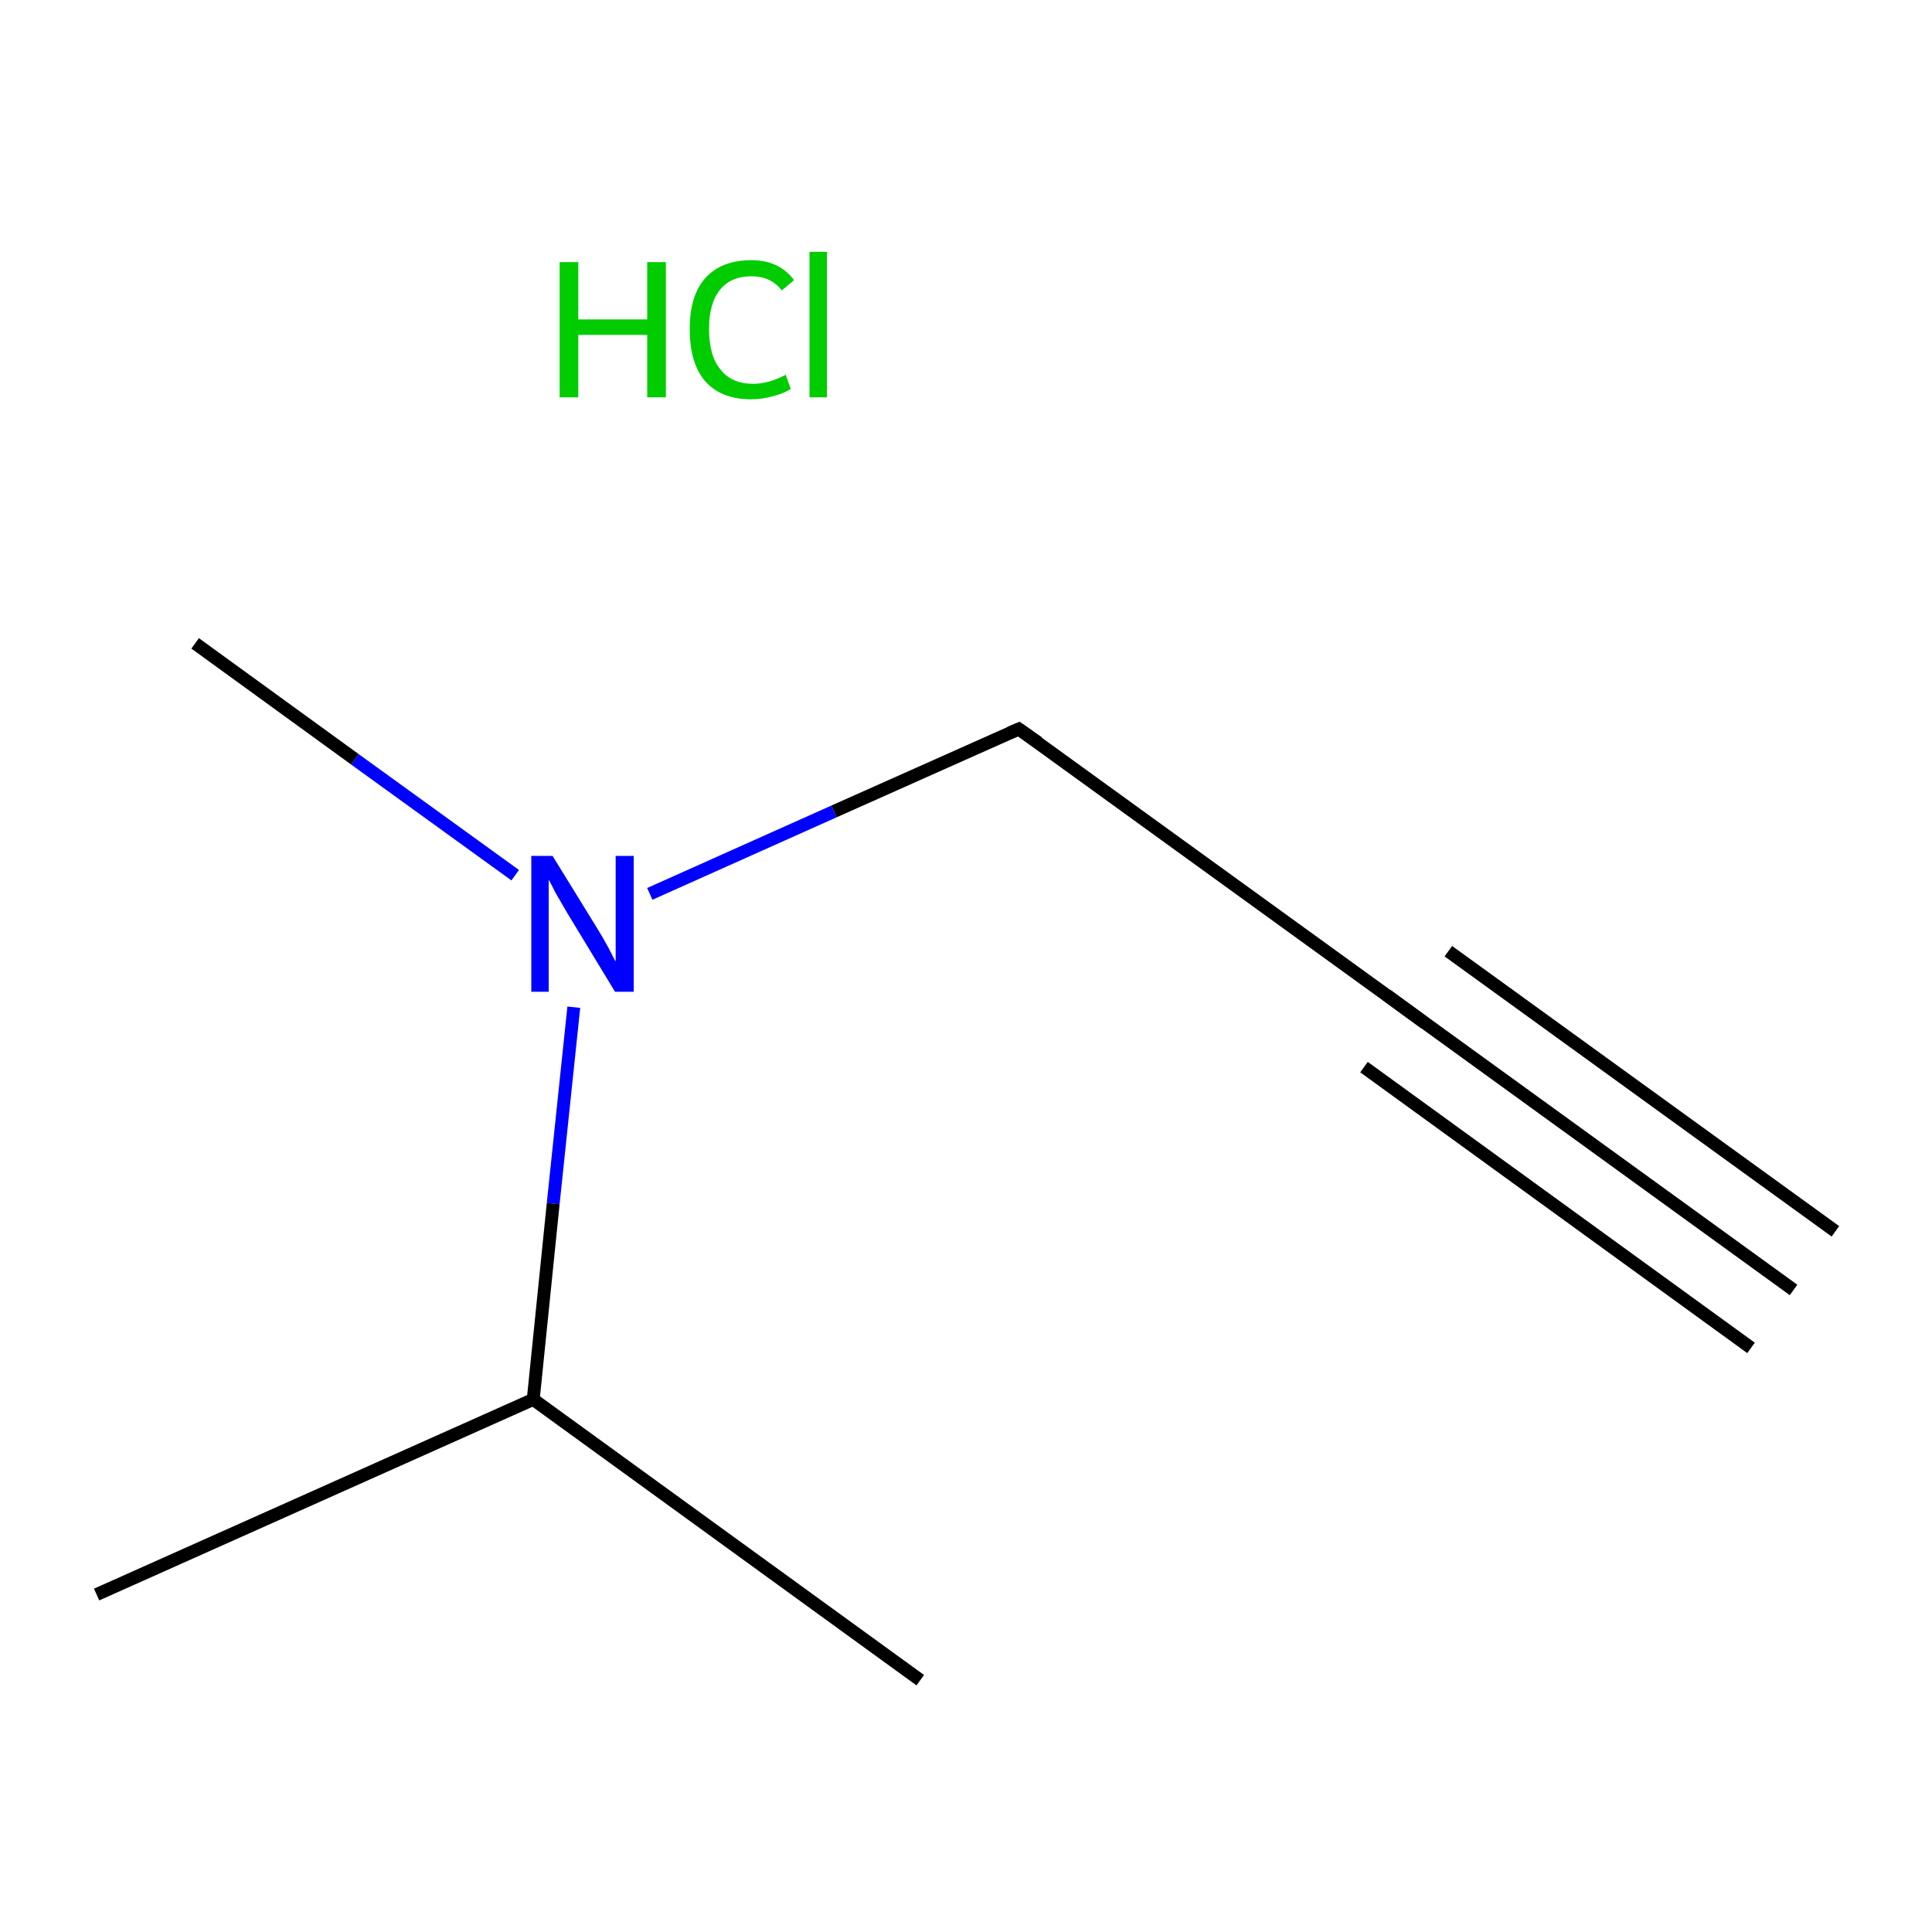 <?xml version='1.0' encoding='iso-8859-1'?>
<svg version='1.1' baseProfile='full'
              xmlns='http://www.w3.org/2000/svg'
                      xmlns:rdkit='http://www.rdkit.org/xml'
                      xmlns:xlink='http://www.w3.org/1999/xlink'
                  xml:space='preserve'
width='300px' height='300px' viewBox='0 0 300 300'>
<!-- END OF HEADER -->
<rect style='opacity:1.0;fill:#FFFFFF;stroke:none' width='300.0' height='300.0' x='0.0' y='0.0'> </rect>
<path class='bond-0 atom-0 atom-1' d='M 278.5,200.3 L 218.3,156.7' style='fill:none;fill-rule:evenodd;stroke:#000000;stroke-width:2.0px;stroke-linecap:butt;stroke-linejoin:miter;stroke-opacity:1' />
<path class='bond-0 atom-0 atom-1' d='M 271.9,209.3 L 211.8,165.7' style='fill:none;fill-rule:evenodd;stroke:#000000;stroke-width:2.0px;stroke-linecap:butt;stroke-linejoin:miter;stroke-opacity:1' />
<path class='bond-0 atom-0 atom-1' d='M 285.0,191.2 L 224.9,147.7' style='fill:none;fill-rule:evenodd;stroke:#000000;stroke-width:2.0px;stroke-linecap:butt;stroke-linejoin:miter;stroke-opacity:1' />
<path class='bond-1 atom-1 atom-2' d='M 218.3,156.7 L 158.2,113.2' style='fill:none;fill-rule:evenodd;stroke:#000000;stroke-width:2.0px;stroke-linecap:butt;stroke-linejoin:miter;stroke-opacity:1' />
<path class='bond-2 atom-2 atom-3' d='M 158.2,113.2 L 129.5,126.0' style='fill:none;fill-rule:evenodd;stroke:#000000;stroke-width:2.0px;stroke-linecap:butt;stroke-linejoin:miter;stroke-opacity:1' />
<path class='bond-2 atom-2 atom-3' d='M 129.5,126.0 L 100.9,138.8' style='fill:none;fill-rule:evenodd;stroke:#0000FF;stroke-width:2.0px;stroke-linecap:butt;stroke-linejoin:miter;stroke-opacity:1' />
<path class='bond-3 atom-3 atom-4' d='M 80.0,135.9 L 55.1,117.9' style='fill:none;fill-rule:evenodd;stroke:#0000FF;stroke-width:2.0px;stroke-linecap:butt;stroke-linejoin:miter;stroke-opacity:1' />
<path class='bond-3 atom-3 atom-4' d='M 55.1,117.9 L 30.3,99.9' style='fill:none;fill-rule:evenodd;stroke:#000000;stroke-width:2.0px;stroke-linecap:butt;stroke-linejoin:miter;stroke-opacity:1' />
<path class='bond-4 atom-3 atom-5' d='M 89.1,156.4 L 85.9,186.9' style='fill:none;fill-rule:evenodd;stroke:#0000FF;stroke-width:2.0px;stroke-linecap:butt;stroke-linejoin:miter;stroke-opacity:1' />
<path class='bond-4 atom-3 atom-5' d='M 85.9,186.9 L 82.8,217.3' style='fill:none;fill-rule:evenodd;stroke:#000000;stroke-width:2.0px;stroke-linecap:butt;stroke-linejoin:miter;stroke-opacity:1' />
<path class='bond-5 atom-5 atom-6' d='M 82.8,217.3 L 15.0,247.6' style='fill:none;fill-rule:evenodd;stroke:#000000;stroke-width:2.0px;stroke-linecap:butt;stroke-linejoin:miter;stroke-opacity:1' />
<path class='bond-6 atom-5 atom-7' d='M 82.8,217.3 L 142.9,260.9' style='fill:none;fill-rule:evenodd;stroke:#000000;stroke-width:2.0px;stroke-linecap:butt;stroke-linejoin:miter;stroke-opacity:1' />
<path d='M 221.3,158.9 L 218.3,156.7 L 215.3,154.5' style='fill:none;stroke:#000000;stroke-width:2.0px;stroke-linecap:butt;stroke-linejoin:miter;stroke-miterlimit:10;stroke-opacity:1;' />
<path d='M 161.2,115.3 L 158.2,113.2 L 156.8,113.8' style='fill:none;stroke:#000000;stroke-width:2.0px;stroke-linecap:butt;stroke-linejoin:miter;stroke-miterlimit:10;stroke-opacity:1;' />
<path class='atom-3' d='M 85.8 132.9
L 92.7 144.1
Q 93.4 145.2, 94.5 147.2
Q 95.5 149.2, 95.6 149.3
L 95.6 132.9
L 98.4 132.9
L 98.4 154.0
L 95.5 154.0
L 88.1 141.8
Q 87.3 140.4, 86.3 138.7
Q 85.5 137.1, 85.2 136.6
L 85.2 154.0
L 82.5 154.0
L 82.5 132.9
L 85.8 132.9
' fill='#0000FF'/>
<path class='atom-8' d='M 86.9 40.7
L 89.8 40.7
L 89.8 49.6
L 100.5 49.6
L 100.5 40.7
L 103.4 40.7
L 103.4 61.7
L 100.5 61.7
L 100.5 52.0
L 89.8 52.0
L 89.8 61.7
L 86.9 61.7
L 86.9 40.7
' fill='#00CC00'/>
<path class='atom-8' d='M 107.1 51.1
Q 107.1 45.9, 109.5 43.2
Q 112.0 40.4, 116.7 40.4
Q 121.0 40.4, 123.3 43.5
L 121.4 45.1
Q 119.7 42.9, 116.7 42.9
Q 113.5 42.9, 111.8 45.0
Q 110.1 47.1, 110.1 51.1
Q 110.1 55.3, 111.9 57.4
Q 113.6 59.6, 117.0 59.6
Q 119.3 59.6, 122.0 58.2
L 122.8 60.4
Q 121.7 61.1, 120.1 61.5
Q 118.4 62.0, 116.6 62.0
Q 112.0 62.0, 109.5 59.2
Q 107.1 56.4, 107.1 51.1
' fill='#00CC00'/>
<path class='atom-8' d='M 125.7 39.1
L 128.4 39.1
L 128.4 61.7
L 125.7 61.7
L 125.7 39.1
' fill='#00CC00'/>
</svg>
